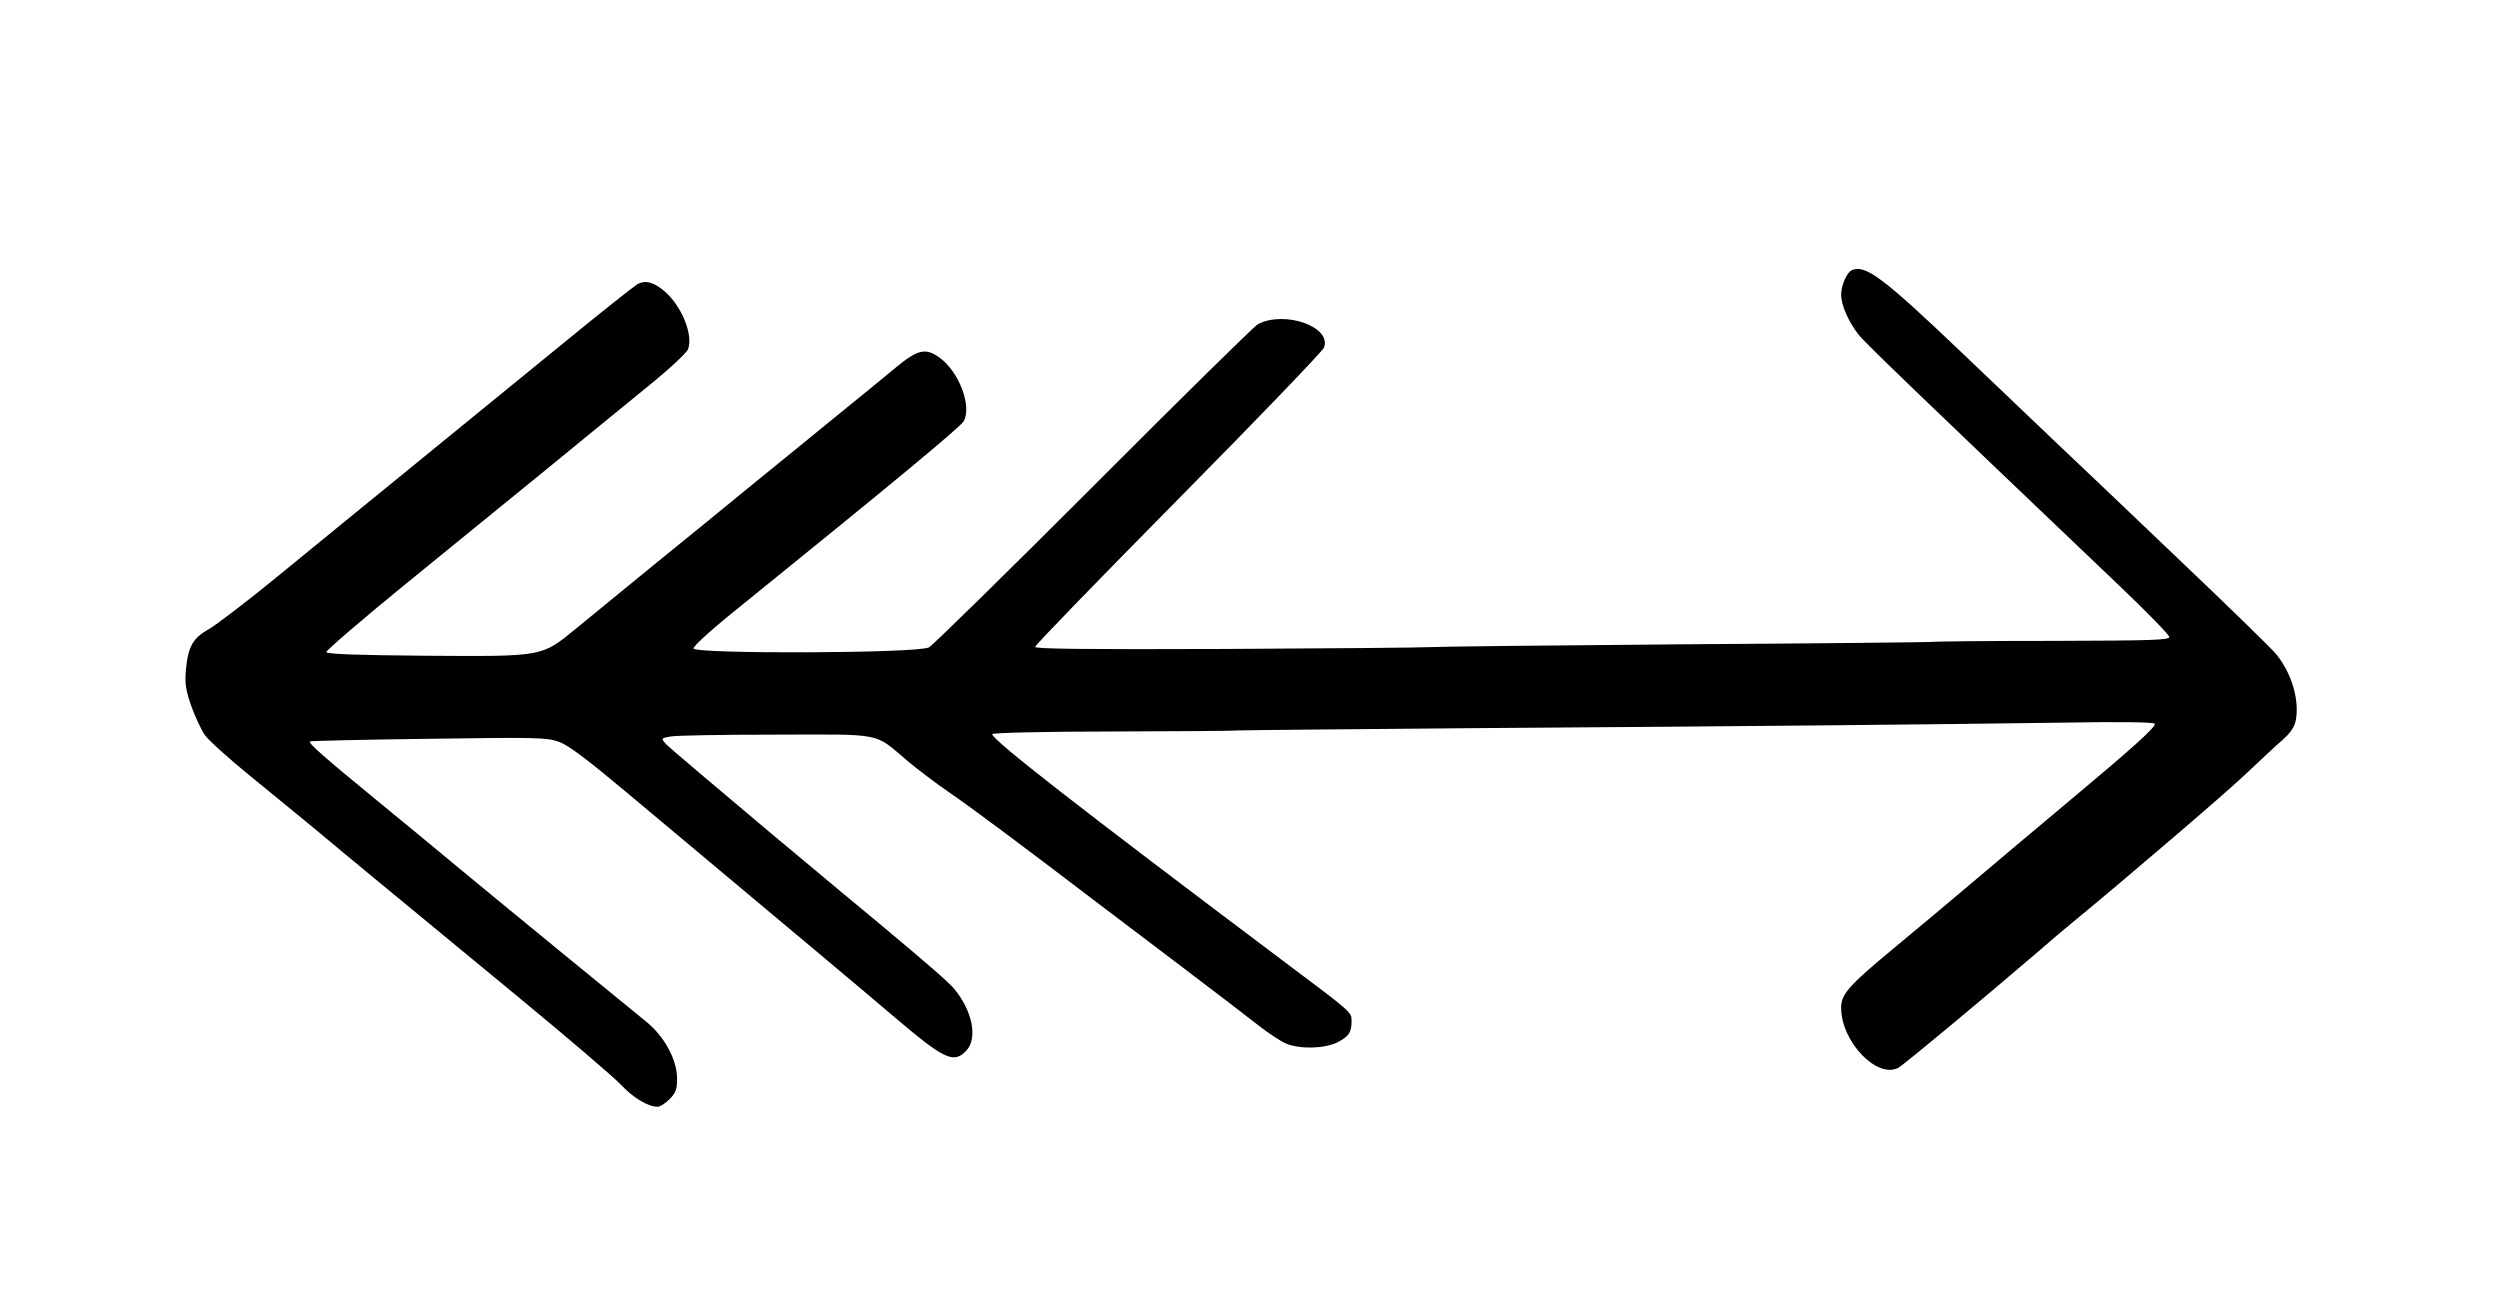 <?xml version="1.0" ?>
<svg height="500.0" viewBox="0 0 960.0 500.0" width="960.0" xmlns="http://www.w3.org/2000/svg">
  <path d="M711.2,103.7c-2,0.8 -4.2,5.9 -4.2,9.5 0,4 2.9,10.5 6.7,15.3 2.5,3.2 21.1,21.1 100,96.3 10.6,10.1 19.3,19 19.3,19.8 0,1.2 -7,1.4 -44.7,1.5 -24.7,0 -45.5,0.2 -46.4,0.4 -0.9,0.1 -43.4,0.6 -94.5,0.9 -51.1,0.4 -95.4,0.9 -98.4,1.1 -3,0.2 -38.3,0.5 -78.5,0.7 -53.8,0.2 -73,0 -73,-0.8 0,-0.7 24.8,-26.2 55,-56.8 30.3,-30.6 55.4,-56.8 55.9,-58.1 3.1,-8 -15.1,-14.4 -25.4,-9 -1.4,0.8 -29.7,28.6 -63,62 -33.3,33.3 -61.8,61.3 -63.3,62.1 -4.2,2.3 -90.1,2.6 -90.4,0.4 -0.1,-0.9 7.4,-7.7 18.4,-16.5 58.5,-47.3 84.3,-68.7 85.4,-70.8 3.1,-5.8 -1.8,-18.8 -9.1,-24.2 -5.5,-4.1 -8.5,-3.4 -17.1,3.7 -4.2,3.5 -14.5,11.9 -23,18.8 -8.4,6.9 -23.2,18.9 -32.9,26.8 -9.6,7.9 -26.4,21.6 -37.4,30.5 -10.9,8.9 -24.1,19.7 -29.2,23.9 -13.6,11.1 -12.2,10.9 -58,10.6 -25.3,-0.2 -37.8,-0.6 -38.1,-1.4 -0.2,-0.5 13.7,-12.5 30.9,-26.5 17.1,-13.9 41.4,-33.7 53.9,-43.9 12.4,-10.2 29.5,-24.1 37.8,-30.9 8.7,-7 15.7,-13.5 16.3,-15 2.1,-5.5 -2.5,-16.8 -9.2,-22.4 -4,-3.4 -7.2,-4.2 -10.2,-2.6 -1.2,0.7 -13.1,10.1 -26.3,20.9 -13.2,10.8 -38.8,31.7 -57,46.5 -18.1,14.8 -42.7,34.8 -54.5,44.5 -11.8,9.7 -23.9,18.9 -26.8,20.6 -6.2,3.4 -8,6.8 -8.8,15.6 -0.5,5.1 -0.1,7.7 2,13.8 1.5,4.1 3.8,9.1 5.2,11.2 1.5,2.1 9.4,9.2 17.5,15.8 8.2,6.7 19.6,16 25.4,20.8 11.8,9.9 25.2,20.9 76,62.8 19.8,16.3 38.3,32.1 41,35 4.7,5 10.4,8.4 14,8.4 0.9,0 3,-1.3 4.6,-2.9 2.4,-2.5 2.9,-3.8 2.9,-7.9 0,-7.3 -4.9,-16.3 -12,-22 -7.8,-6.3 -55.8,-45.6 -71.6,-58.7 -7.3,-6.1 -21.5,-17.8 -31.5,-26 -20.9,-17.1 -26.6,-22.2 -25.9,-22.8 0.3,-0.2 20.8,-0.7 45.5,-1 41.4,-0.6 45.4,-0.5 50,1.1 3.7,1.3 10.5,6.4 26.5,19.8 67.5,56.5 90.8,76 101.8,85.4 20,17 23.4,18.6 28.3,13.4 4.4,-4.7 2.3,-15.3 -4.7,-23.7 -2.1,-2.5 -9.5,-9 -29.4,-25.6 -2.5,-2 -21.4,-17.8 -42,-35 -20.6,-17.3 -38.3,-32.3 -39.4,-33.5 -1.8,-2.1 -1.8,-2.1 2,-2.8 2.2,-0.4 20.3,-0.7 40.4,-0.7 41.8,-0.1 37.5,-0.9 50.6,10.2 3.8,3.2 11,8.6 15.9,12 8.1,5.5 27.4,19.9 56,41.7 5.5,4.2 20.4,15.5 33,25 12.7,9.6 26,19.8 29.8,22.8 3.7,2.9 8.4,6 10.5,6.9 5.4,2.3 14.9,2 19.9,-0.5 4.3,-2.3 5.3,-3.7 5.3,-8.2 0,-3.3 0.2,-3.2 -25.2,-22.2 -80.2,-60.3 -112.8,-85.7 -112.8,-87.9 0,-0.5 20.6,-1 45.8,-1 25.1,-0.1 46.8,-0.2 48.2,-0.4 1.4,-0.1 43,-0.5 92.5,-0.9 103.9,-0.7 174.3,-1.4 224.2,-2.1 22.6,-0.4 35.3,-0.2 35.7,0.4 0.7,1.1 -8.2,9.1 -34.4,31 -9.6,8 -24.9,20.9 -34,28.6 -9.1,7.7 -23.5,19.8 -32,26.8 -17.1,14.2 -20,17.4 -20,22.7 0,13 13.8,27.4 22,23 1.9,-1 32.6,-26.5 54.6,-45.4 3.9,-3.4 9.2,-7.9 11.9,-10.1 19.4,-15.9 59.6,-50.3 67,-57.4 5,-4.7 11.1,-10.5 13.7,-12.7 3.4,-3 4.9,-5.2 5.4,-7.9 1.4,-7.6 -1.5,-17.7 -7.3,-25 -1.5,-2 -19.2,-19.2 -39.3,-38.3 -20,-19.1 -40.5,-38.6 -45.5,-43.3 -4.9,-4.7 -21.4,-20.4 -36.5,-34.8 -29.9,-28.5 -36.6,-33.5 -41.8,-31.4z" fill="#000"/>
</svg>
